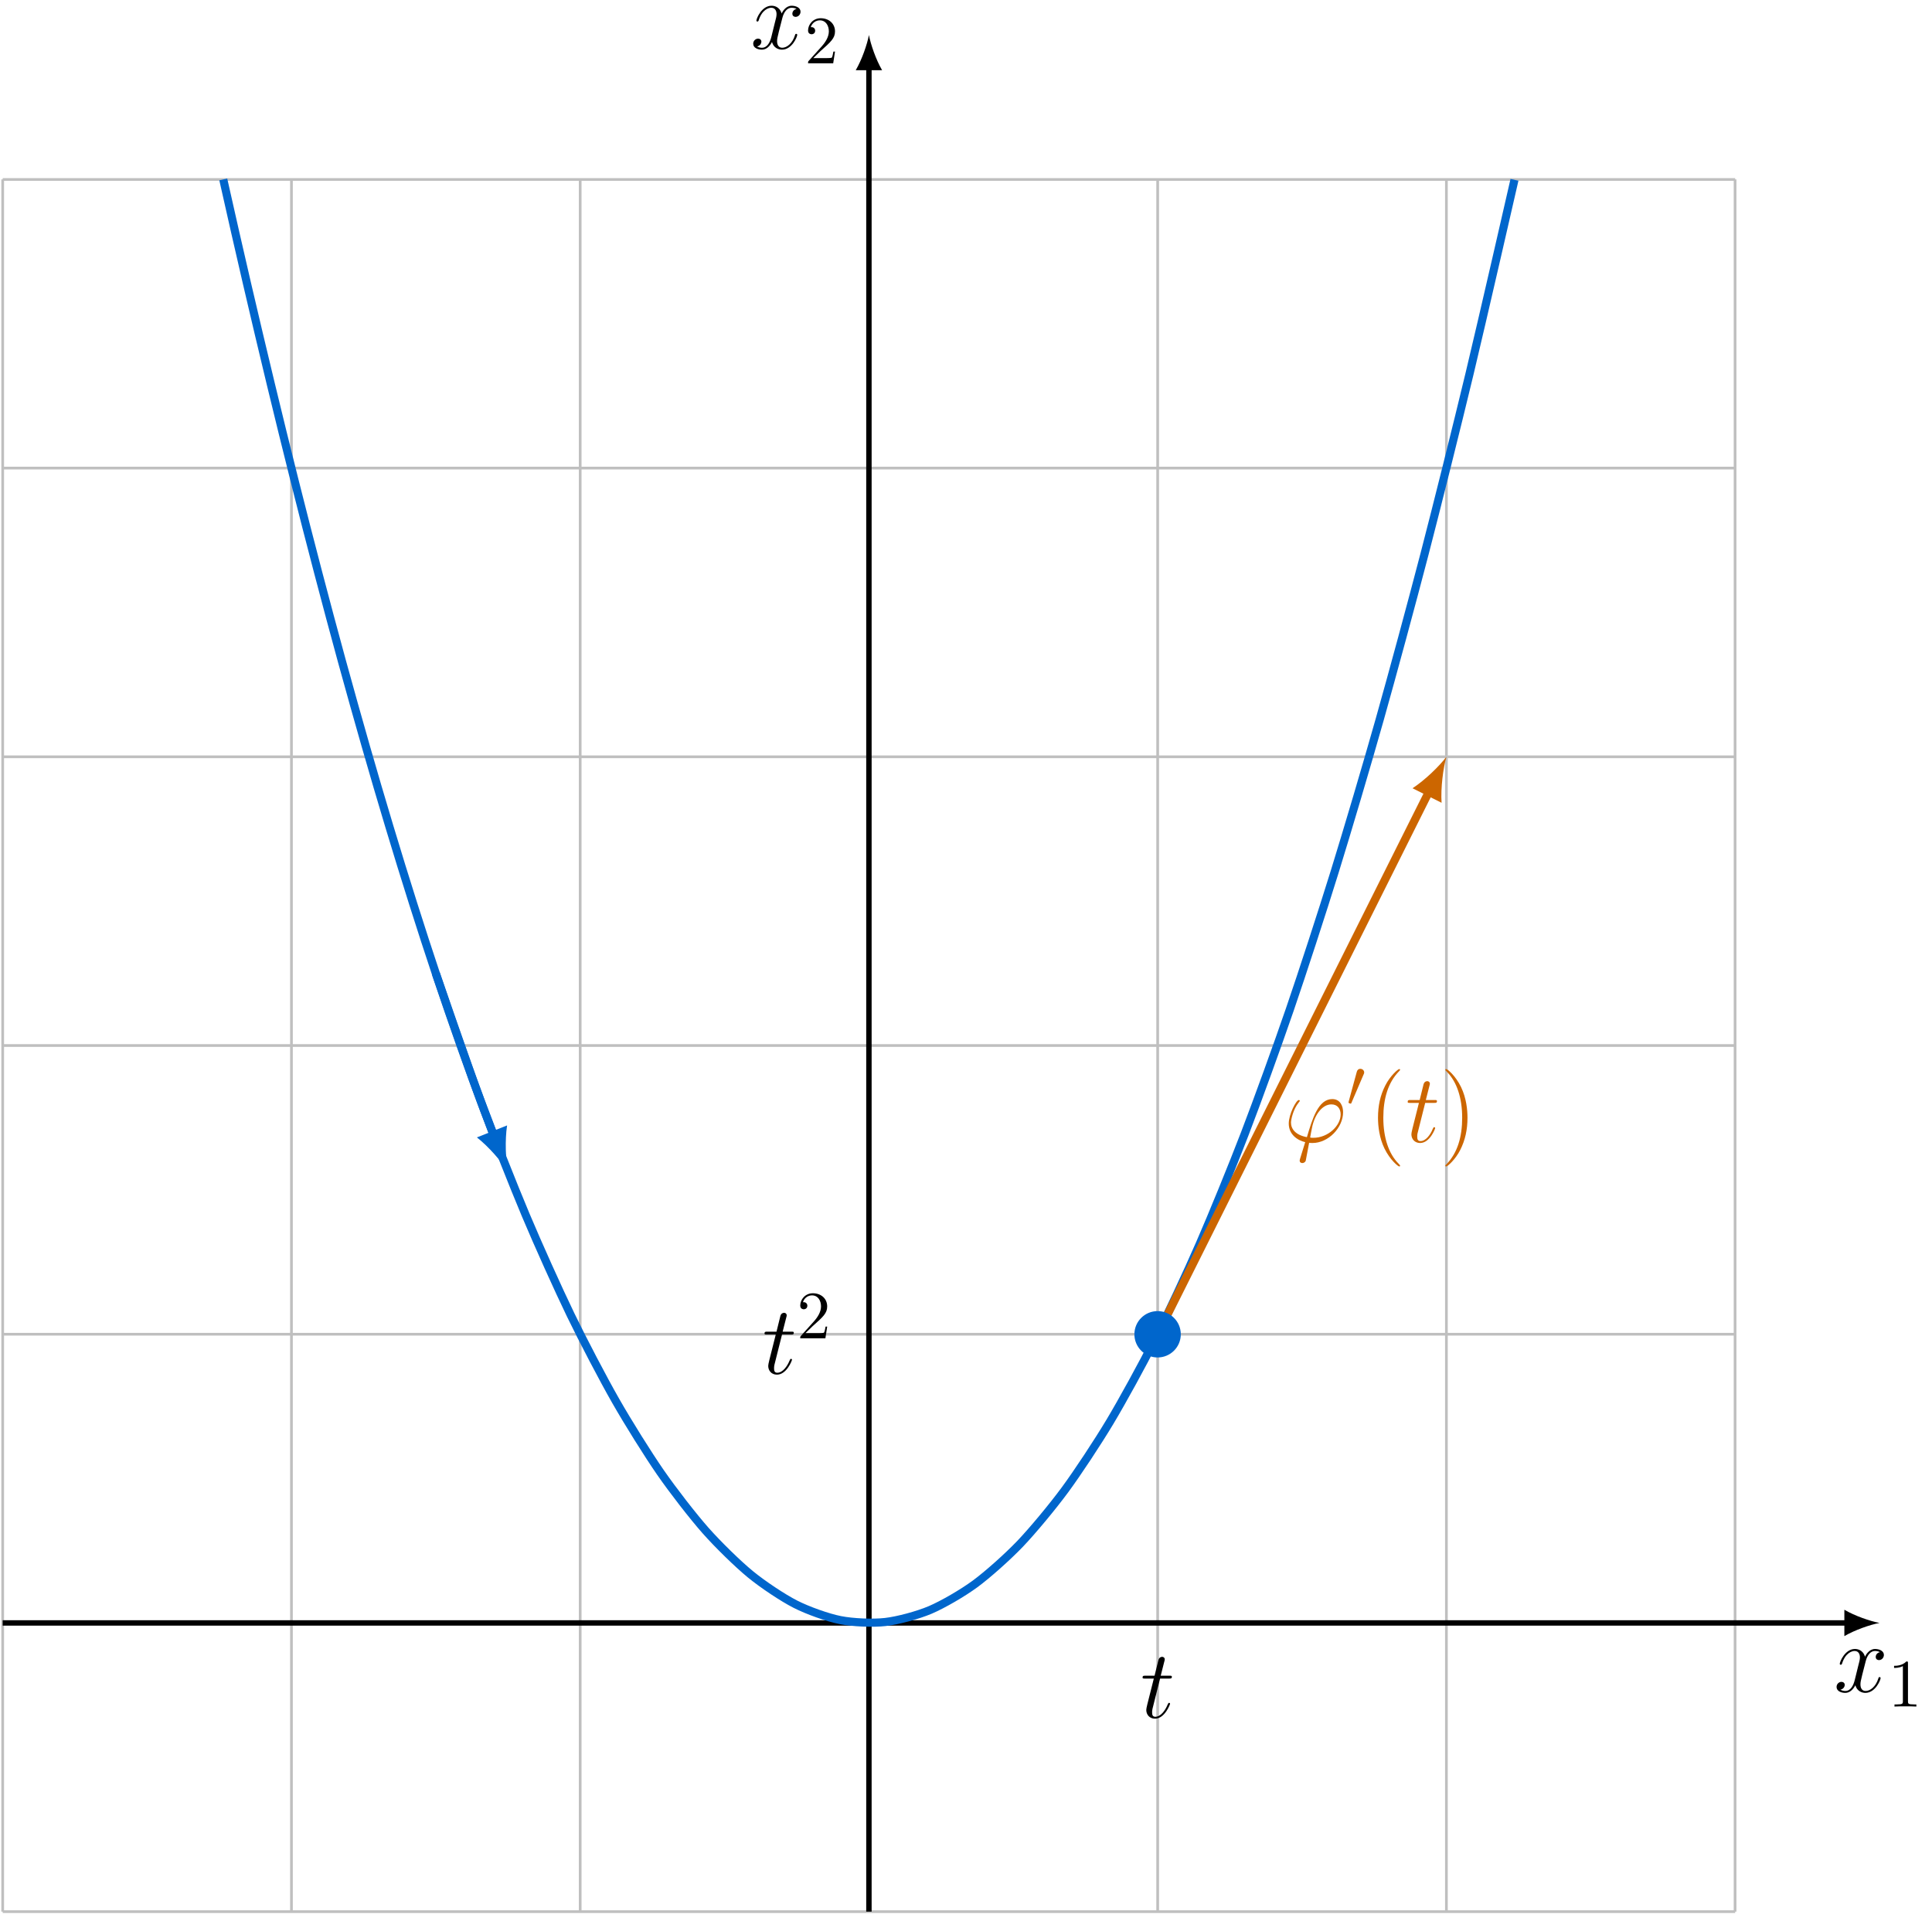 <?xml version="1.0" encoding="UTF-8"?>
<svg xmlns="http://www.w3.org/2000/svg" xmlns:xlink="http://www.w3.org/1999/xlink" width="284.504" height="281.937" viewBox="0 0 284.504 281.937">
<defs>
<g>
<g id="glyph-0-0">
<path d="M 6.797 -5.859 C 6.344 -5.766 6.172 -5.422 6.172 -5.156 C 6.172 -4.812 6.438 -4.688 6.641 -4.688 C 7.078 -4.688 7.375 -5.062 7.375 -5.453 C 7.375 -6.047 6.688 -6.328 6.078 -6.328 C 5.203 -6.328 4.719 -5.469 4.594 -5.188 C 4.266 -6.266 3.375 -6.328 3.109 -6.328 C 1.656 -6.328 0.875 -4.453 0.875 -4.125 C 0.875 -4.078 0.938 -4 1.031 -4 C 1.141 -4 1.172 -4.094 1.203 -4.141 C 1.688 -5.734 2.656 -6.031 3.062 -6.031 C 3.719 -6.031 3.844 -5.438 3.844 -5.094 C 3.844 -4.781 3.766 -4.453 3.578 -3.766 L 3.094 -1.797 C 2.891 -0.938 2.469 -0.141 1.703 -0.141 C 1.641 -0.141 1.281 -0.141 0.969 -0.328 C 1.484 -0.438 1.609 -0.859 1.609 -1.031 C 1.609 -1.312 1.391 -1.484 1.125 -1.484 C 0.781 -1.484 0.406 -1.188 0.406 -0.734 C 0.406 -0.125 1.078 0.141 1.688 0.141 C 2.375 0.141 2.875 -0.406 3.172 -0.984 C 3.406 -0.141 4.109 0.141 4.641 0.141 C 6.109 0.141 6.891 -1.734 6.891 -2.047 C 6.891 -2.125 6.828 -2.188 6.734 -2.188 C 6.609 -2.188 6.594 -2.109 6.562 -2 C 6.172 -0.734 5.328 -0.141 4.688 -0.141 C 4.188 -0.141 3.922 -0.516 3.922 -1.109 C 3.922 -1.422 3.969 -1.656 4.203 -2.594 L 4.703 -4.547 C 4.922 -5.406 5.406 -6.031 6.062 -6.031 C 6.094 -6.031 6.5 -6.031 6.797 -5.859 Z M 6.797 -5.859 "/>
</g>
<g id="glyph-0-1">
<path d="M 2.891 -5.766 L 4.203 -5.766 C 4.469 -5.766 4.625 -5.766 4.625 -6.031 C 4.625 -6.188 4.531 -6.188 4.25 -6.188 L 2.984 -6.188 L 3.516 -8.281 C 3.578 -8.484 3.578 -8.5 3.578 -8.609 C 3.578 -8.828 3.391 -8.969 3.203 -8.969 C 3.078 -8.969 2.75 -8.922 2.641 -8.469 L 2.078 -6.188 L 0.734 -6.188 C 0.438 -6.188 0.312 -6.188 0.312 -5.906 C 0.312 -5.766 0.422 -5.766 0.688 -5.766 L 1.969 -5.766 L 1.016 -1.984 C 0.906 -1.484 0.859 -1.328 0.859 -1.141 C 0.859 -0.469 1.328 0.141 2.141 0.141 C 3.578 0.141 4.359 -1.953 4.359 -2.047 C 4.359 -2.141 4.297 -2.188 4.219 -2.188 C 4.188 -2.188 4.125 -2.188 4.109 -2.125 C 4.094 -2.109 4.078 -2.094 3.969 -1.859 C 3.672 -1.141 3.016 -0.141 2.188 -0.141 C 1.75 -0.141 1.719 -0.5 1.719 -0.812 C 1.719 -0.828 1.719 -1.109 1.766 -1.281 Z M 2.891 -5.766 "/>
</g>
<g id="glyph-0-2">
<path d="M 4.312 -0.625 C 4.078 -0.625 3.859 -0.625 3.859 -0.703 C 3.859 -0.734 4.109 -2.078 4.188 -2.391 C 4.641 -4.234 5.734 -5.547 6.984 -5.547 C 7.922 -5.547 8.344 -4.844 8.344 -4.062 C 8.344 -2.422 6.516 -0.625 4.312 -0.625 Z M 3.703 0.109 C 3.781 0.125 3.938 0.141 4.188 0.141 C 6.547 0.141 8.703 -2.125 8.703 -4.391 C 8.703 -5.266 8.312 -6.328 7.109 -6.328 C 5.047 -6.328 4.172 -3.406 3.375 -0.719 C 1.719 -1.031 1.031 -1.906 1.031 -2.875 C 1.031 -3.25 1.328 -4.797 2.172 -5.828 C 2.328 -6.016 2.328 -6.031 2.328 -6.062 C 2.328 -6.188 2.203 -6.188 2.188 -6.188 C 1.797 -6.188 0.703 -4.094 0.703 -2.719 C 0.703 -1.125 1.969 -0.25 3.125 0.016 L 2.375 2.438 C 2.312 2.656 2.312 2.688 2.312 2.734 C 2.312 3.078 2.656 3.094 2.688 3.094 C 2.828 3.094 3.078 3.047 3.203 2.75 C 3.234 2.625 3.641 0.406 3.703 0.109 Z M 3.703 0.109 "/>
</g>
<g id="glyph-1-0">
<path d="M 2.938 -6.375 C 2.938 -6.625 2.938 -6.641 2.703 -6.641 C 2.078 -6 1.203 -6 0.891 -6 L 0.891 -5.688 C 1.094 -5.688 1.672 -5.688 2.188 -5.953 L 2.188 -0.781 C 2.188 -0.422 2.156 -0.312 1.266 -0.312 L 0.953 -0.312 L 0.953 0 C 1.297 -0.031 2.156 -0.031 2.562 -0.031 C 2.953 -0.031 3.828 -0.031 4.172 0 L 4.172 -0.312 L 3.859 -0.312 C 2.953 -0.312 2.938 -0.422 2.938 -0.781 Z M 2.938 -6.375 "/>
</g>
<g id="glyph-1-1">
<path d="M 1.266 -0.766 L 2.328 -1.797 C 3.875 -3.172 4.469 -3.703 4.469 -4.703 C 4.469 -5.844 3.578 -6.641 2.359 -6.641 C 1.234 -6.641 0.5 -5.719 0.5 -4.828 C 0.5 -4.281 1 -4.281 1.031 -4.281 C 1.203 -4.281 1.547 -4.391 1.547 -4.812 C 1.547 -5.062 1.359 -5.328 1.016 -5.328 C 0.938 -5.328 0.922 -5.328 0.891 -5.312 C 1.109 -5.969 1.656 -6.328 2.234 -6.328 C 3.141 -6.328 3.562 -5.516 3.562 -4.703 C 3.562 -3.906 3.078 -3.125 2.516 -2.5 L 0.609 -0.375 C 0.5 -0.266 0.5 -0.234 0.5 0 L 4.203 0 L 4.469 -1.734 L 4.234 -1.734 C 4.172 -1.438 4.109 -1 4 -0.844 C 3.938 -0.766 3.281 -0.766 3.062 -0.766 Z M 1.266 -0.766 "/>
</g>
<g id="glyph-2-0">
<path d="M 2.516 -4.734 C 2.578 -4.859 2.609 -4.938 2.609 -5.047 C 2.609 -5.328 2.359 -5.578 2.047 -5.578 C 1.766 -5.578 1.578 -5.391 1.516 -5.125 L 0.328 -0.766 C 0.328 -0.75 0.297 -0.641 0.297 -0.625 C 0.297 -0.516 0.547 -0.453 0.625 -0.453 C 0.688 -0.453 0.703 -0.484 0.75 -0.609 Z M 2.516 -4.734 "/>
</g>
<g id="glyph-3-0">
<path d="M 4.656 3.484 C 4.656 3.438 4.656 3.406 4.422 3.172 C 2.984 1.719 2.188 -0.641 2.188 -3.578 C 2.188 -6.359 2.859 -8.75 4.516 -10.438 C 4.656 -10.578 4.656 -10.594 4.656 -10.641 C 4.656 -10.734 4.594 -10.75 4.531 -10.75 C 4.344 -10.75 3.172 -9.719 2.469 -8.312 C 1.734 -6.875 1.406 -5.328 1.406 -3.578 C 1.406 -2.297 1.609 -0.594 2.359 0.953 C 3.203 2.672 4.375 3.594 4.531 3.594 C 4.594 3.594 4.656 3.578 4.656 3.484 Z M 4.656 3.484 "/>
</g>
<g id="glyph-3-1">
<path d="M 4.047 -3.578 C 4.047 -4.656 3.906 -6.438 3.094 -8.109 C 2.25 -9.828 1.078 -10.75 0.922 -10.75 C 0.859 -10.75 0.781 -10.734 0.781 -10.641 C 0.781 -10.594 0.781 -10.578 1.031 -10.328 C 2.469 -8.875 3.266 -6.516 3.266 -3.578 C 3.266 -0.797 2.594 1.594 0.938 3.281 C 0.781 3.406 0.781 3.438 0.781 3.484 C 0.781 3.578 0.859 3.594 0.922 3.594 C 1.109 3.594 2.281 2.562 2.984 1.156 C 3.719 -0.297 4.047 -1.844 4.047 -3.578 Z M 4.047 -3.578 "/>
</g>
</g>
<clipPath id="clip-0">
<path clip-rule="nonzero" d="M 0 26 L 256 26 L 256 281.938 L 0 281.938 Z M 0 26 "/>
</clipPath>
<clipPath id="clip-1">
<path clip-rule="nonzero" d="M 127 9 L 129 9 L 129 281.938 L 127 281.938 Z M 127 9 "/>
</clipPath>
</defs>
<g clip-path="url(#clip-0)">
<path fill="none" stroke-width="0.399" stroke-linecap="butt" stroke-linejoin="miter" stroke="rgb(75%, 75%, 75%)" stroke-opacity="1" stroke-miterlimit="10" d="M -127.562 -42.52 L 127.563 -42.52 M -127.562 -0.001 L 127.563 -0.001 M -127.562 42.519 L 127.563 42.519 M -127.562 85.039 L 127.563 85.039 M -127.562 127.562 L 127.563 127.562 M -127.562 170.082 L 127.563 170.082 M -127.562 212.585 L 127.563 212.585 M -127.562 -42.52 L -127.562 212.601 M -85.039 -42.52 L -85.039 212.601 M -42.52 -42.52 L -42.52 212.601 M 0 -42.52 L 0 212.601 M 42.52 -42.52 L 42.52 212.601 M 85.039 -42.52 L 85.039 212.601 M 127.547 -42.52 L 127.547 212.601 " transform="matrix(1, 0, 0, -1, 127.957, 239.019)"/>
</g>
<path fill="none" stroke-width="0.797" stroke-linecap="butt" stroke-linejoin="miter" stroke="rgb(0%, 0%, 0%)" stroke-opacity="1" stroke-miterlimit="10" d="M -127.562 -0.001 L 144.16 -0.001 " transform="matrix(1, 0, 0, -1, 127.957, 239.019)"/>
<path fill-rule="nonzero" fill="rgb(0%, 0%, 0%)" fill-opacity="1" d="M 276.777 239.02 C 275.395 238.762 273.152 237.984 271.598 237.078 L 271.598 240.961 C 273.152 240.055 275.395 239.277 276.777 239.02 "/>
<g fill="rgb(0%, 0%, 0%)" fill-opacity="1">
<use xlink:href="#glyph-0-0" x="270.045" y="249.181"/>
</g>
<g fill="rgb(0%, 0%, 0%)" fill-opacity="1">
<use xlink:href="#glyph-1-0" x="278.028" y="251.333"/>
</g>
<g clip-path="url(#clip-1)">
<path fill="none" stroke-width="0.797" stroke-linecap="butt" stroke-linejoin="miter" stroke="rgb(0%, 0%, 0%)" stroke-opacity="1" stroke-miterlimit="10" d="M 0 -42.52 L 0 229.199 " transform="matrix(1, 0, 0, -1, 127.957, 239.019)"/>
</g>
<path fill-rule="nonzero" fill="rgb(0%, 0%, 0%)" fill-opacity="1" d="M 127.957 5.156 C 127.699 6.539 126.922 8.785 126.016 10.34 L 129.898 10.34 C 128.992 8.785 128.215 6.539 127.957 5.156 "/>
<g fill="rgb(0%, 0%, 0%)" fill-opacity="1">
<use xlink:href="#glyph-0-0" x="110.51" y="7.173"/>
</g>
<g fill="rgb(0%, 0%, 0%)" fill-opacity="1">
<use xlink:href="#glyph-1-1" x="118.493" y="9.325"/>
</g>
<path fill="none" stroke-width="1.196" stroke-linecap="butt" stroke-linejoin="miter" stroke="rgb(0%, 40.015%, 79.999%)" stroke-opacity="1" stroke-miterlimit="10" d="M -95.078 212.597 C -95.078 212.597 -93.816 206.988 -93.332 204.859 C -92.848 202.73 -92.07 199.351 -91.586 197.265 C -91.102 195.175 -90.324 191.859 -89.836 189.812 C -89.352 187.761 -88.574 184.511 -88.09 182.503 C -87.605 180.496 -86.828 177.304 -86.344 175.335 C -85.859 173.367 -85.082 170.246 -84.598 168.316 C -84.113 166.386 -83.336 163.324 -82.852 161.437 C -82.367 159.546 -81.59 156.55 -81.105 154.703 C -80.621 152.855 -79.844 149.921 -79.359 148.113 C -78.875 146.3 -78.098 143.433 -77.613 141.664 C -77.125 139.894 -76.352 137.089 -75.863 135.359 C -75.379 133.628 -74.602 130.886 -74.117 129.199 C -73.633 127.507 -72.855 124.832 -72.371 123.179 C -71.887 121.531 -71.109 118.917 -70.625 117.308 C -70.141 115.699 -69.363 113.148 -68.879 111.578 C -68.394 110.007 -67.617 107.519 -67.133 105.992 C -66.648 104.46 -65.871 102.039 -65.387 100.546 C -64.902 99.054 -64.125 96.699 -63.641 95.246 C -63.152 93.796 -62.379 91.499 -61.891 90.089 C -61.406 88.679 -60.629 86.449 -60.145 85.078 C -59.66 83.707 -58.883 81.539 -58.398 80.207 C -57.914 78.874 -57.137 76.773 -56.652 75.48 C -56.168 74.191 -55.391 72.152 -54.906 70.898 C -54.422 69.648 -53.16 66.46 -55.273 71.796 " transform="matrix(1, 0, 0, -1, 127.957, 239.019)"/>
<path fill-rule="nonzero" fill="rgb(0%, 40.015%, 79.999%)" fill-opacity="1" d="M 74.797 172.559 C 74.469 170.859 74.34 167.941 74.672 165.75 L 70.227 167.512 C 71.969 168.879 73.875 171.094 74.797 172.559 "/>
<path fill="none" stroke-width="1.196" stroke-linecap="butt" stroke-linejoin="miter" stroke="rgb(0%, 40.015%, 79.999%)" stroke-opacity="1" stroke-miterlimit="10" d="M -63.781 95.671 C -63.781 95.671 -59 81.785 -57.16 76.843 C -55.324 71.906 -52.379 64.445 -50.543 60.081 C -48.707 55.714 -45.762 49.171 -43.926 45.374 C -42.09 41.581 -39.145 35.953 -37.305 32.73 C -35.469 29.507 -32.523 24.8 -30.687 22.148 C -28.852 19.496 -25.906 15.703 -24.07 13.624 C -22.234 11.546 -19.289 8.667 -17.449 7.16 C -15.613 5.656 -12.668 3.695 -10.832 2.761 C -8.996 1.824 -6.051 0.781 -4.215 0.417 C -2.379 0.054 0.566 -0.071 2.406 0.136 C 4.242 0.343 7.188 1.136 9.023 1.914 C 10.859 2.695 13.805 4.402 15.641 5.753 C 17.477 7.105 20.422 9.73 22.262 11.652 C 24.098 13.578 27.043 17.117 28.879 19.613 C 30.715 22.109 33.66 26.566 35.496 29.632 C 37.332 32.699 40.277 38.074 42.117 41.714 C 43.953 45.351 46.898 51.644 48.734 55.855 C 50.57 60.066 53.516 67.273 55.352 72.058 C 57.188 76.839 60.133 84.964 61.973 90.32 C 63.809 95.671 66.754 104.714 68.59 110.64 C 70.426 116.566 73.371 126.527 75.207 133.023 C 77.043 139.519 79.988 150.398 81.828 157.468 C 83.664 164.535 86.609 176.332 88.445 183.972 C 90.281 191.613 95.063 212.535 95.063 212.535 " transform="matrix(1, 0, 0, -1, 127.957, 239.019)"/>
<path fill="none" stroke-width="1.196" stroke-linecap="butt" stroke-linejoin="miter" stroke="rgb(79.999%, 39.983%, 0%)" stroke-opacity="1" stroke-miterlimit="10" d="M 42.52 42.519 L 82.473 122.429 " transform="matrix(1, 0, 0, -1, 127.957, 239.019)"/>
<path fill-rule="nonzero" fill="rgb(79.999%, 39.983%, 0%)" fill-opacity="1" d="M 212.996 111.457 C 211.953 112.836 209.859 114.879 208.008 116.09 L 212.285 118.23 C 212.141 116.02 212.523 113.121 212.996 111.457 "/>
<path fill-rule="nonzero" fill="rgb(0%, 40.015%, 79.999%)" fill-opacity="1" stroke-width="1.196" stroke-linecap="butt" stroke-linejoin="miter" stroke="rgb(0%, 40.015%, 79.999%)" stroke-opacity="1" stroke-miterlimit="10" d="M 45.328 42.511 C 45.328 44.066 44.066 45.328 42.512 45.328 C 40.953 45.328 39.691 44.066 39.691 42.511 C 39.691 40.956 40.953 39.695 42.512 39.695 C 44.066 39.695 45.328 40.956 45.328 42.511 Z M 45.328 42.511 " transform="matrix(1, 0, 0, -1, 127.957, 239.019)"/>
<g fill="rgb(0%, 0%, 0%)" fill-opacity="1">
<use xlink:href="#glyph-0-1" x="167.941" y="252.979"/>
</g>
<g fill="rgb(0%, 0%, 0%)" fill-opacity="1">
<use xlink:href="#glyph-0-1" x="112.269" y="202.312"/>
</g>
<g fill="rgb(0%, 0%, 0%)" fill-opacity="1">
<use xlink:href="#glyph-1-1" x="117.342" y="197.106"/>
</g>
<g fill="rgb(79.999%, 39.983%, 0%)" fill-opacity="1">
<use xlink:href="#glyph-0-2" x="189.078" y="168.196"/>
</g>
<g fill="rgb(79.999%, 39.983%, 0%)" fill-opacity="1">
<use xlink:href="#glyph-2-0" x="198.28" y="162.99"/>
</g>
<g fill="rgb(79.999%, 39.983%, 0%)" fill-opacity="1">
<use xlink:href="#glyph-3-0" x="201.518" y="168.196"/>
</g>
<g fill="rgb(79.999%, 39.983%, 0%)" fill-opacity="1">
<use xlink:href="#glyph-0-1" x="206.981" y="168.196"/>
</g>
<g fill="rgb(79.999%, 39.983%, 0%)" fill-opacity="1">
<use xlink:href="#glyph-3-1" x="212.053" y="168.196"/>
</g>
</svg>
